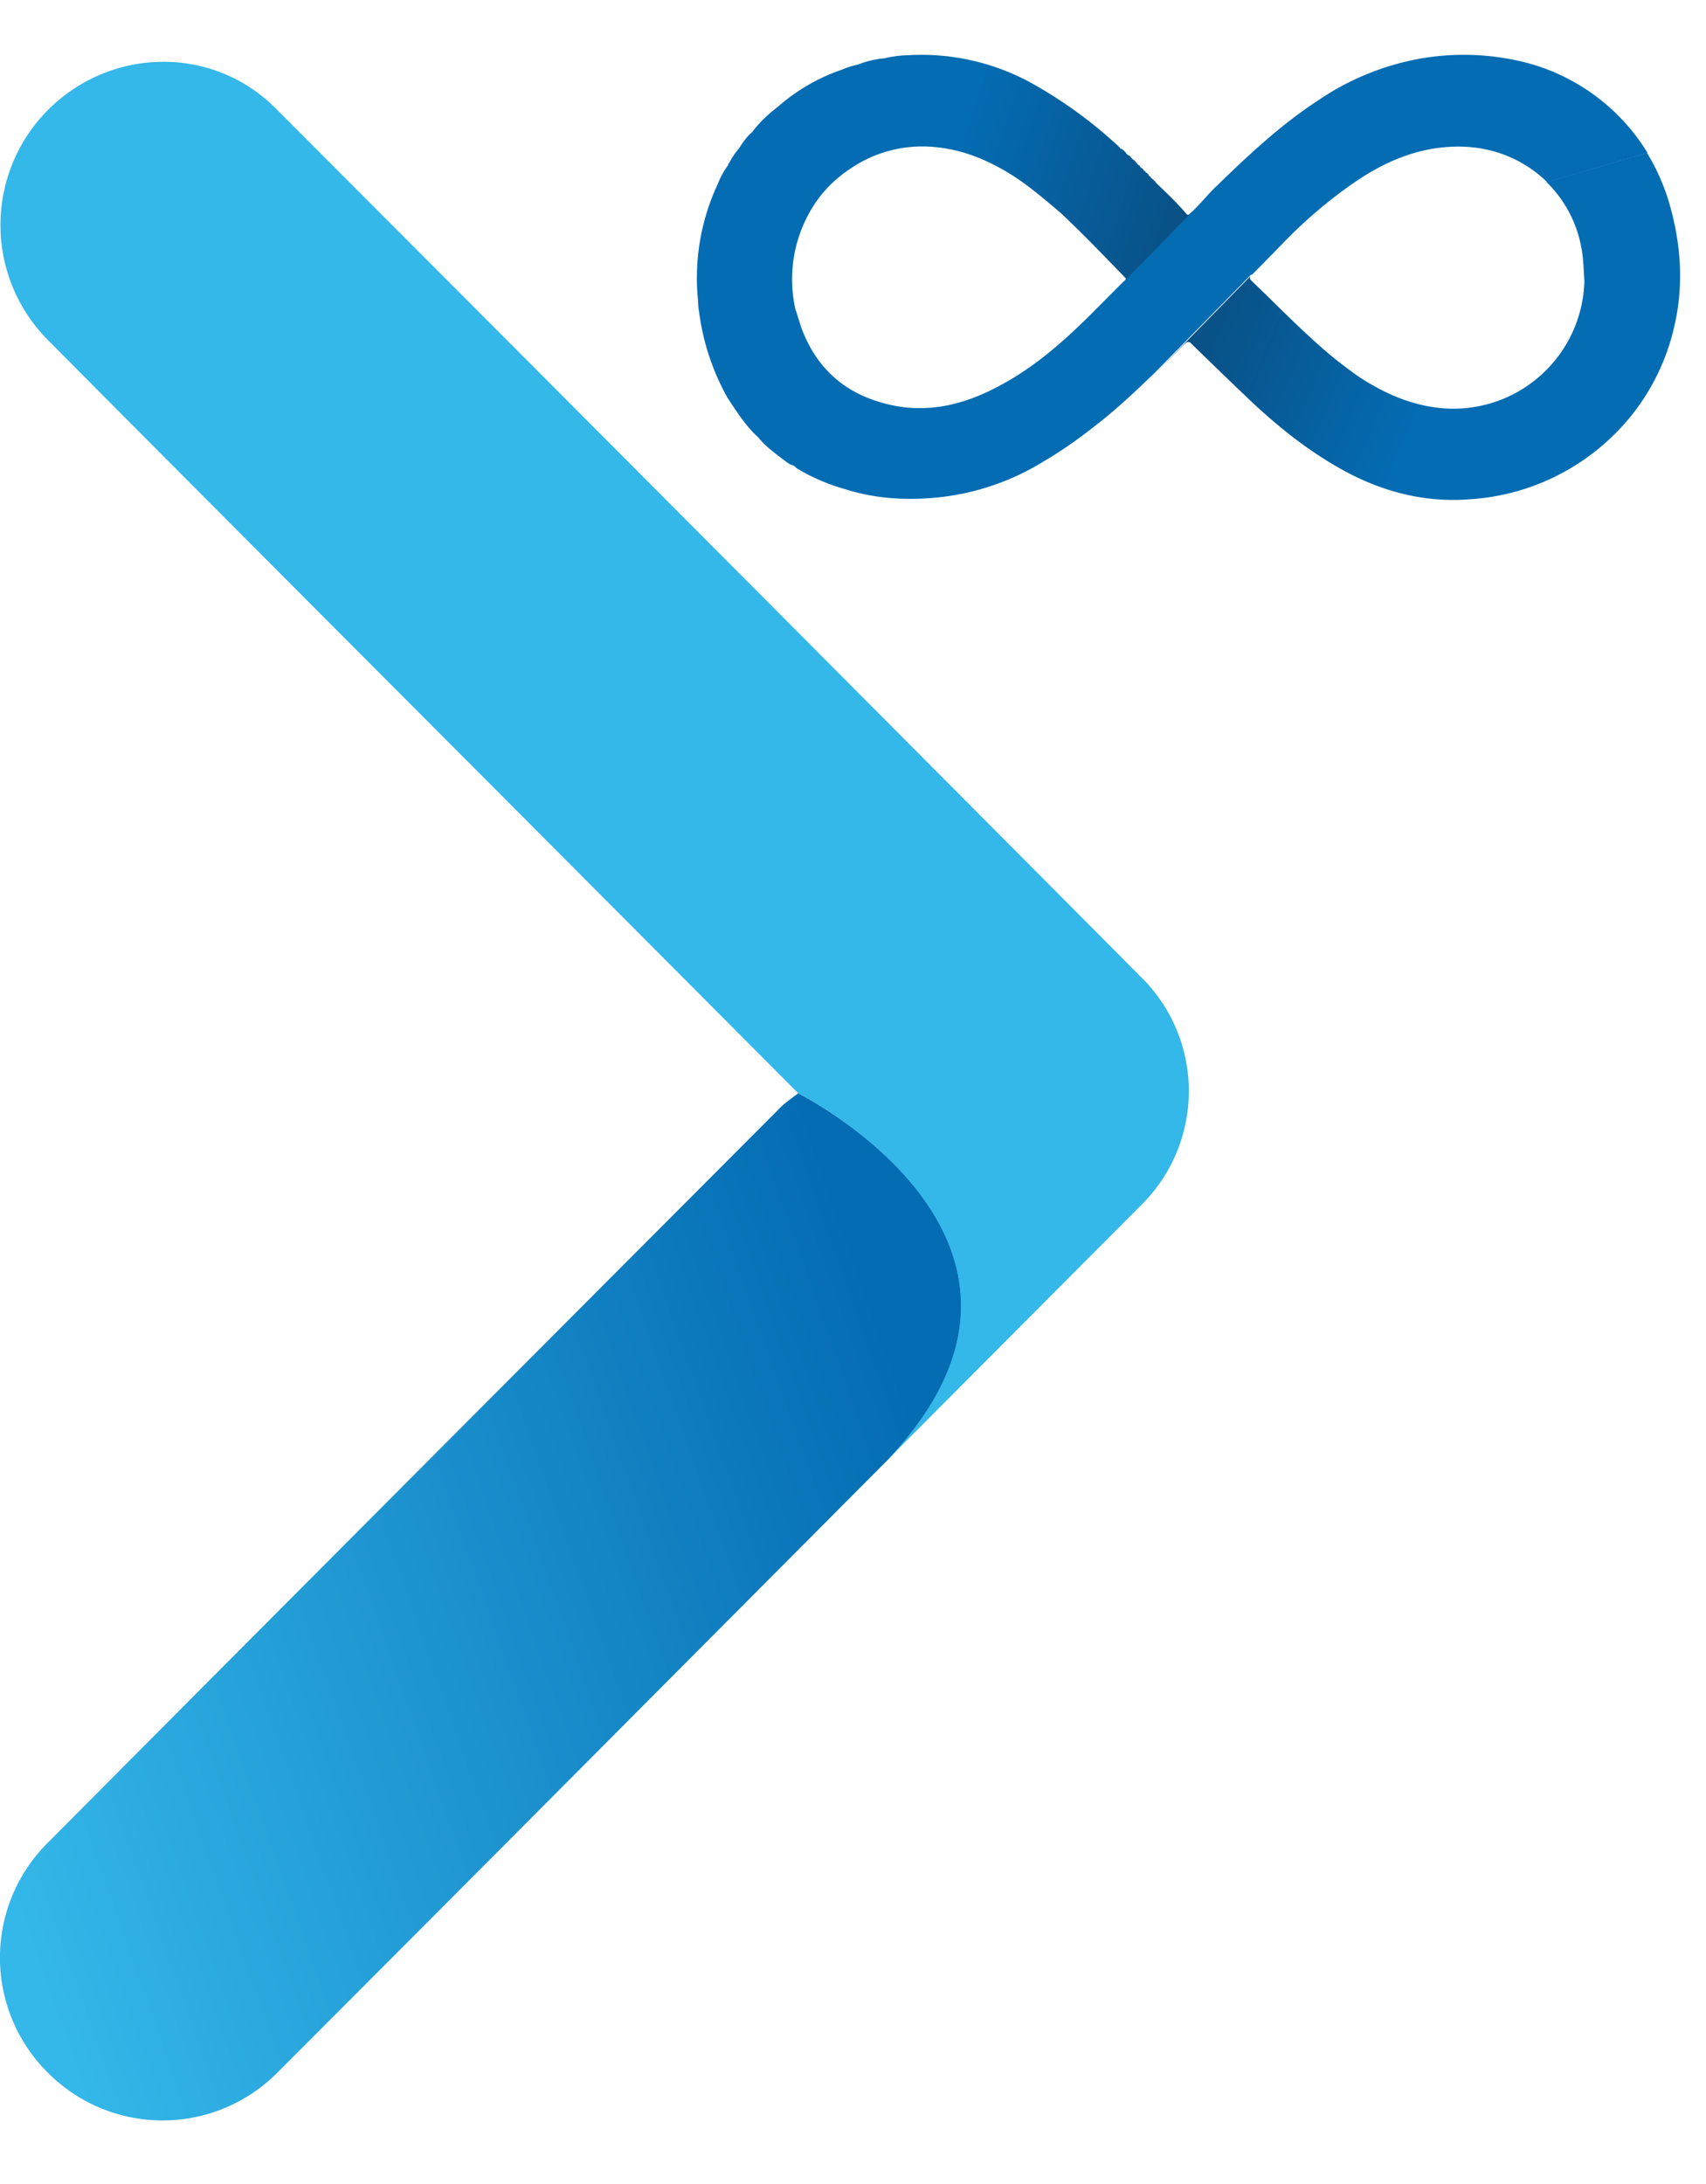 <svg width="25" height="32" fill="none" xmlns="http://www.w3.org/2000/svg"><path d="M18.357 4.015c.154-.155.3-.302.448-.457.3-.31.625-.589.972-.836.478-.341.995-.574 1.597-.574.51 0 .965.194 1.297.52l1.473-.427a2.966 2.966 0 00-1.99-1.37 3.682 3.682 0 00-1.366-.008 3.877 3.877 0 00-1.466.604c-.548.356-1.027.805-1.49 1.255-.108.1-.2.216-.308.325l-1.011 1.03h.007c.008 0 .008 0 .016-.008-.008 0-.008.008-.016.008h-.007l-.023.023c-.008.016-.024.023-.031.031l-.047.046-.463.465c-.393.387-.802.744-1.296 1.007-.556.302-1.142.434-1.767.24-.571-.17-.95-.55-1.15-1.107-.023-.078-.046-.148-.07-.225l-1.427-.031c.054.457.193.89.417 1.293.023.039.046.07.07.109.115.17.23.34.385.48.1.124.224.217.347.31.054.038.1.085.162.1.024.008.039.031.062.047.216.131.455.232.702.302.41.131.826.162 1.25.131a3.659 3.659 0 001.667-.542c.332-.193.64-.426.934-.666.24-.201.47-.418.694-.635l1.405-1.432c.015.007.015 0 .023-.008z" fill="#046CB3"/><path d="M16.412 4.185l.046-.046c-.023.015-.03.03-.046.046z" fill="#E74343"/><path d="M11.844 3.148c.147-.28.355-.504.625-.682a1.87 1.87 0 011.242-.31c.402.039.756.186 1.096.395.262.163.494.364.733.566.332.31.64.635.957.96 0 .015 0 .023-.008.03l.023-.022h-.015.015l1.011-1.03c-.03.03-.07.062-.108.093-.008 0-.015 0-.023-.008-.139-.163-.293-.31-.447-.457a.367.367 0 00-.078-.078.06.06 0 00-.03-.03.07.07 0 00-.047-.047V2.52l-.015-.015h-.008a.092.092 0 00-.046-.047s0-.007-.008-.007c-.008-.016-.015-.031-.03-.031-.032-.04-.055-.07-.093-.093 0 0 0-.008-.008-.008 0-.008-.008-.008-.008-.008-.008-.023-.023-.03-.046-.039l-.016-.015c-.023-.031-.046-.062-.085-.078h-.007c-.008-.007-.008-.015-.016-.023a6.604 6.604 0 00-1.312-.952 3.357 3.357 0 00-1.79-.395 1.73 1.73 0 00-.347.046 1.339 1.339 0 00-.386.093 1.075 1.075 0 00-.224.07 2.796 2.796 0 00-.941.542c-.139.108-.27.225-.378.372-.085.07-.139.155-.2.247a.985.985 0 00-.14.21c-.015.007-.015.015-.015.03a1.09 1.09 0 00-.147.264 3.255 3.255 0 00-.3 1.665c.007.062.007.132.015.194l1.427.03a1.997 1.997 0 01.178-1.424z" fill="url(#paint0_linear)"/><path d="M17.346 5.053c.054-.055.085-.055.13 0 .271.263.549.534.819.79.432.41.895.782 1.427 1.068.58.31 1.189.457 1.837.403a3.297 3.297 0 001.952-.813 3.214 3.214 0 001.019-1.696c.146-.604.108-1.208-.062-1.805a3.057 3.057 0 00-.332-.759l-1.474.426c.31.302.51.713.54 1.193.008.085.008.163.016.248a1.921 1.921 0 01-2.076 1.874c-.455-.039-.856-.217-1.234-.465a6.424 6.424 0 01-.672-.542c-.308-.279-.594-.573-.895-.86-.03-.03-.03-.046-.015-.07L16.92 5.48l.425-.426z" fill="url(#paint1_linear)"/><path d="M11.697 16.019c-.123.093-.223.162-.3.248C7.83 19.843 4.266 23.415.708 26.992a2.374 2.374 0 000 3.384 2.37 2.37 0 003.357-.008c2.994-2.997 5.98-6.002 8.966-8.999 2.994-3.19-1.335-5.351-1.335-5.351z" fill="url(#paint2_linear)"/><path d="M16.728 14.323A9804.118 9804.118 0 004.042 1.59C3.117.66 1.62.685.694 1.62a2.39 2.39 0 00-.008 3.346c2.562 2.58 5.131 5.15 7.693 7.722l3.318 3.33s4.322 2.168 1.328 5.351l3.696-3.71a2.346 2.346 0 00.007-3.337z" fill="#34B7E9"/><defs><linearGradient id="paint0_linear" x1="11.78" y1="2.552" x2="18.732" y2="4.811" gradientUnits="userSpaceOnUse"><stop offset=".276" stop-color="#046CB3"/><stop offset=".856" stop-color="#0A4A7B"/></linearGradient><linearGradient id="paint1_linear" x1="24.504" y1="5.673" x2="17.408" y2="2.691" gradientUnits="userSpaceOnUse"><stop offset=".425" stop-color="#046CB3"/><stop offset=".787" stop-color="#08558D"/><stop offset="1" stop-color="#0A4A7B"/></linearGradient><linearGradient id="paint2_linear" x1="-.986" y1="26.469" x2="13.588" y2="21.324" gradientUnits="userSpaceOnUse"><stop offset=".041" stop-color="#34B7E9"/><stop offset="1" stop-color="#046CB3"/></linearGradient></defs></svg>